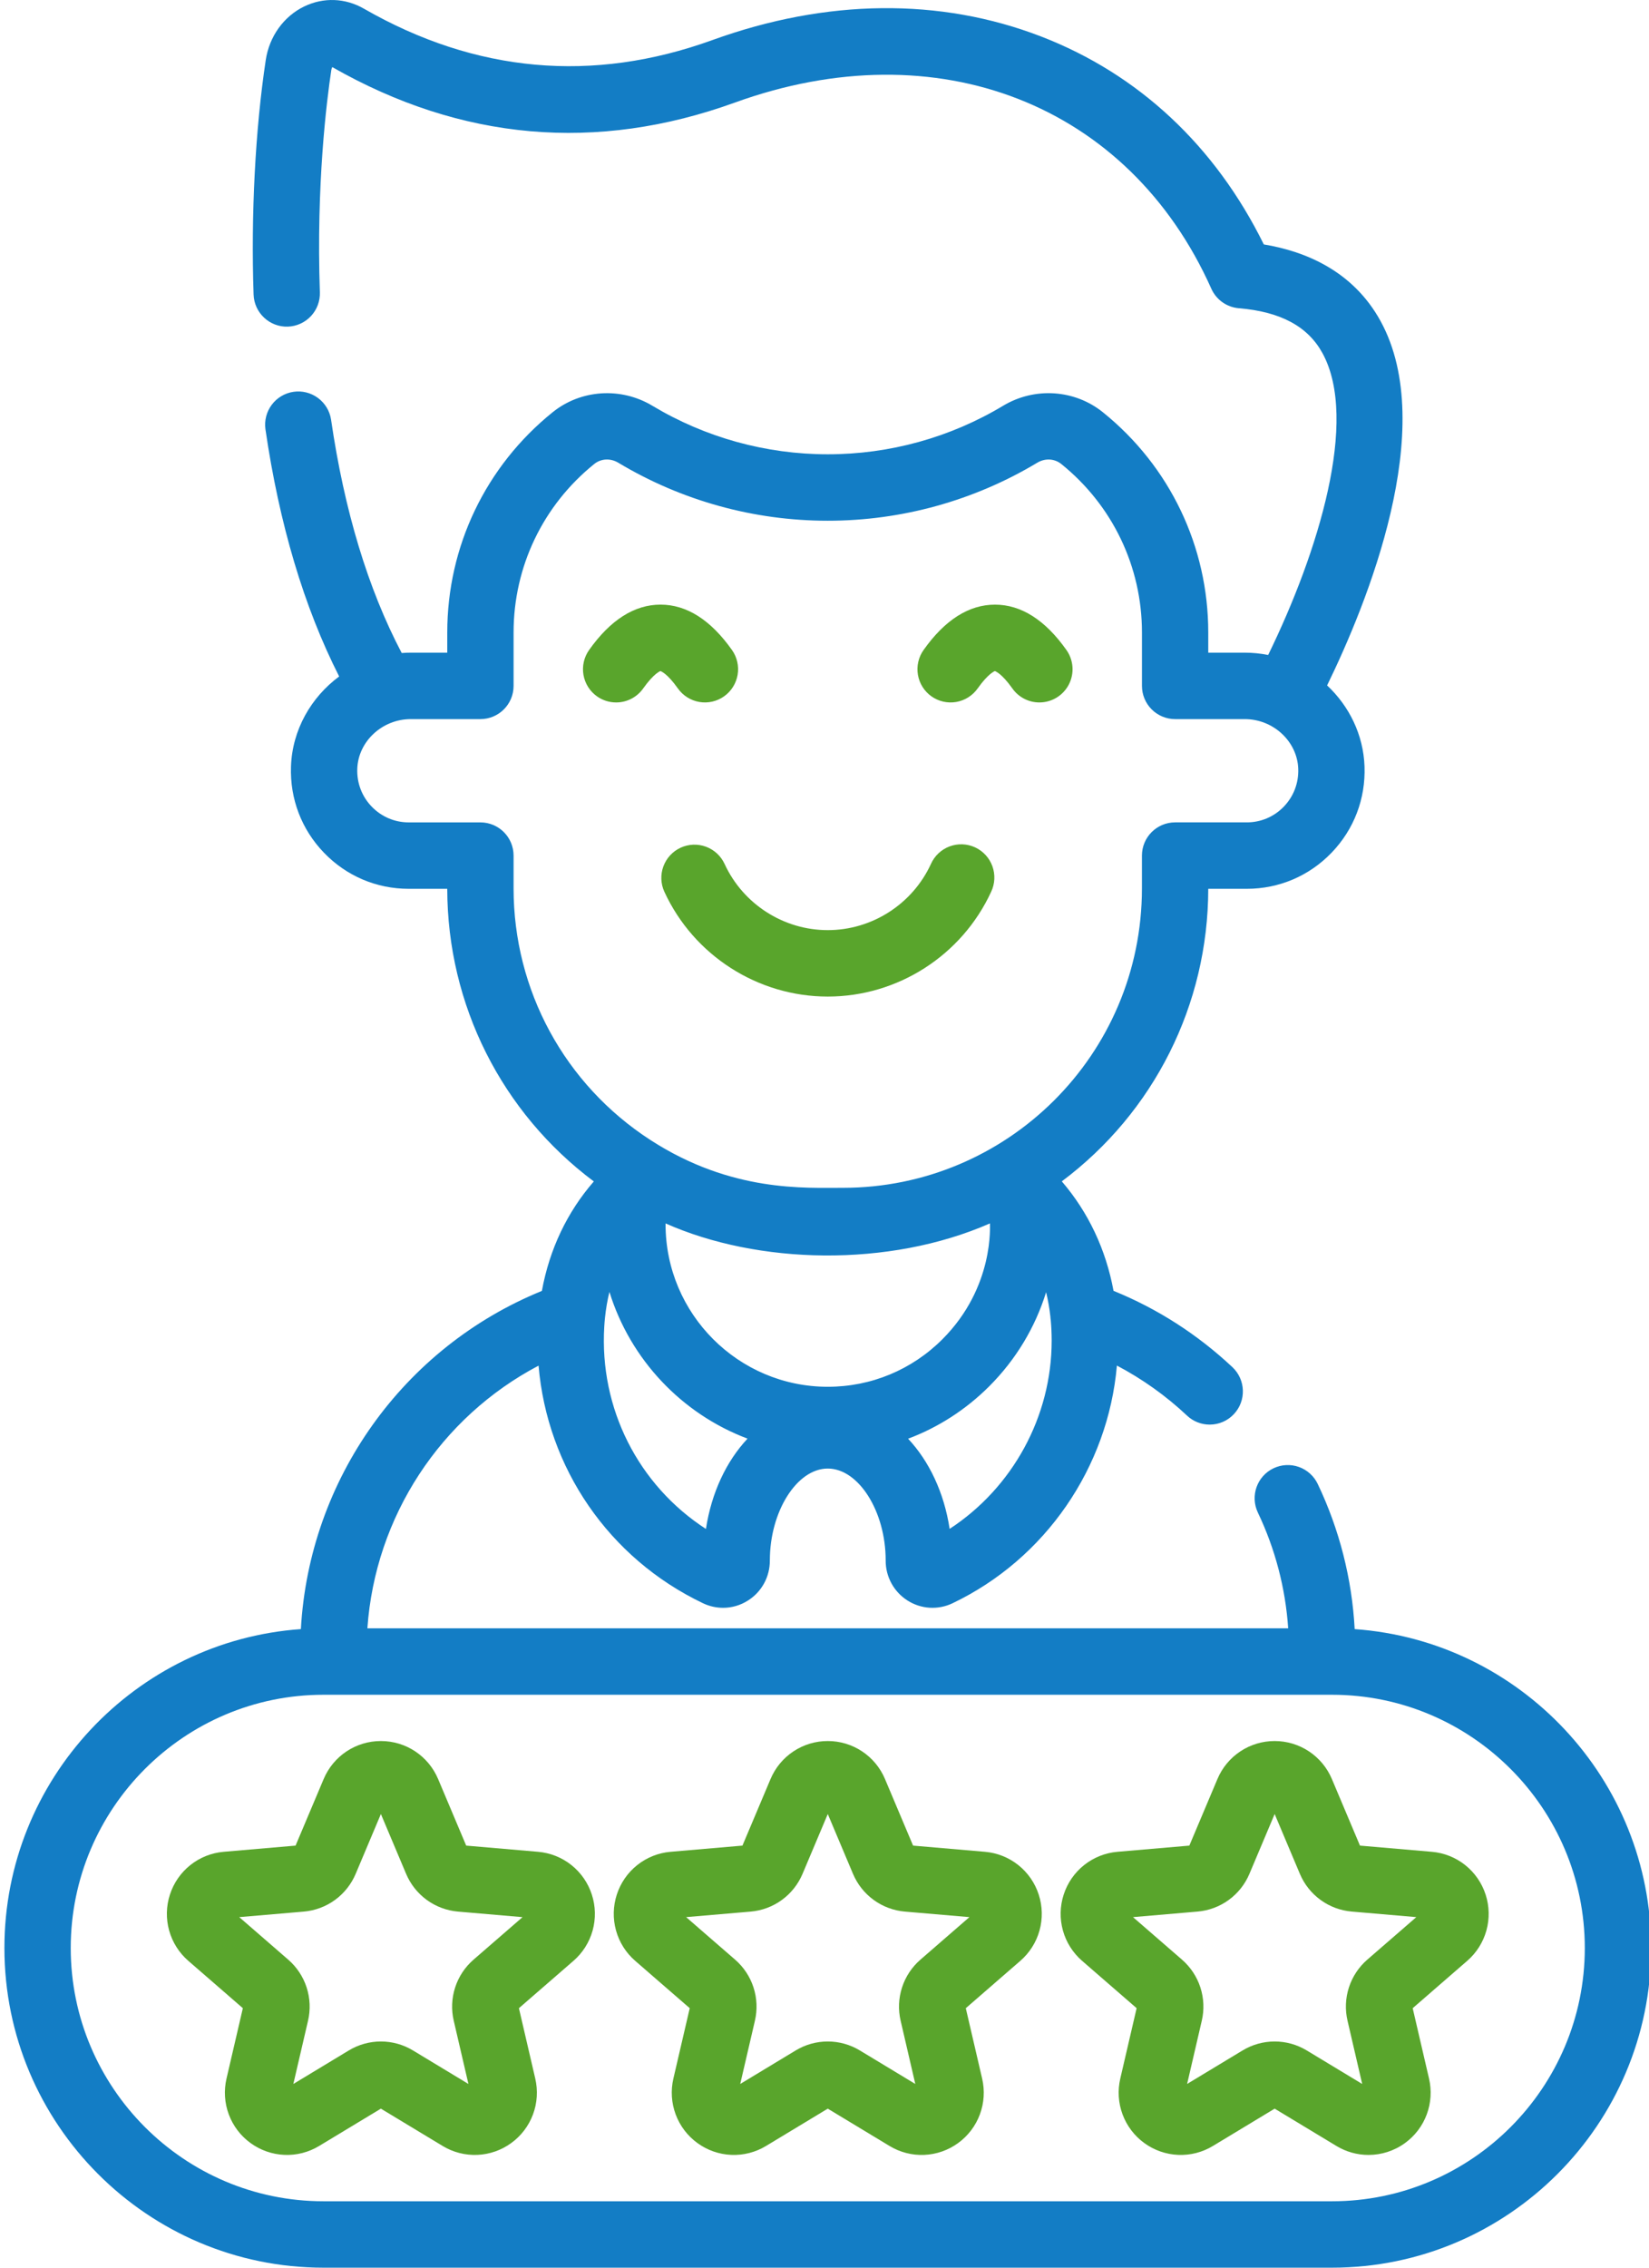 <svg width="318" height="437" viewBox="0 0 318 437" fill="none" xmlns="http://www.w3.org/2000/svg">
<g clip-path="url(#clip0_28_64)">
<path d="M124.035 132.666C126.14 129.696 127.351 129.335 127.343 129.318C127.408 129.336 128.622 129.691 130.726 132.666C131.211 133.352 131.827 133.935 132.538 134.383C133.249 134.831 134.041 135.134 134.869 135.275C135.697 135.416 136.544 135.392 137.363 135.205C138.182 135.018 138.956 134.672 139.641 134.185C141.024 133.204 141.96 131.712 142.245 130.039C142.53 128.367 142.139 126.649 141.159 125.264C137.05 119.459 132.414 116.516 127.382 116.516C122.347 116.516 117.711 119.459 113.601 125.264C112.621 126.65 112.231 128.369 112.516 130.042C112.802 131.716 113.739 133.208 115.123 134.189C116.201 134.956 117.491 135.368 118.813 135.366C119.836 135.368 120.844 135.124 121.753 134.654C122.662 134.184 123.444 133.502 124.035 132.666ZM179.621 134.189C181.005 135.171 182.722 135.562 184.394 135.276C186.066 134.99 187.556 134.051 188.536 132.666C190.64 129.696 191.853 129.335 191.843 129.318C191.906 129.336 193.119 129.695 195.227 132.666C195.817 133.502 196.6 134.184 197.508 134.654C198.417 135.125 199.425 135.369 200.448 135.366C201.62 135.365 202.77 135.041 203.771 134.43C204.771 133.819 205.585 132.945 206.123 131.902C206.66 130.859 206.901 129.688 206.819 128.518C206.737 127.347 206.335 126.222 205.657 125.264C201.551 119.459 196.912 116.519 191.88 116.519C186.848 116.519 182.209 119.459 178.103 125.264C177.122 126.649 176.731 128.368 177.016 130.041C177.301 131.715 178.237 133.207 179.62 134.189H179.621ZM131.252 163.359C129.711 164.07 128.516 165.365 127.929 166.958C127.342 168.551 127.411 170.312 128.121 171.854C133.774 184.12 146.142 192.045 159.629 192.045C173.121 192.045 185.485 184.12 191.137 171.854C191.5 171.09 191.708 170.26 191.749 169.414C191.79 168.568 191.663 167.722 191.375 166.926C191.087 166.129 190.644 165.398 190.072 164.774C189.499 164.15 188.809 163.646 188.041 163.291C187.272 162.937 186.441 162.738 185.596 162.707C184.75 162.676 183.907 162.814 183.115 163.111C182.323 163.409 181.598 163.861 180.981 164.442C180.365 165.022 179.87 165.719 179.525 166.493C175.958 174.238 168.148 179.243 159.629 179.243C151.114 179.243 143.304 174.235 139.734 166.493C139.382 165.729 138.884 165.043 138.268 164.472C137.651 163.902 136.929 163.458 136.141 163.167C135.353 162.876 134.516 162.743 133.677 162.776C132.838 162.809 132.014 163.007 131.252 163.359ZM103.76 356.855L89.903 355.661L84.488 342.835C82.609 338.384 78.277 335.51 73.451 335.51C68.626 335.51 64.293 338.384 62.415 342.835L56.999 355.661L43.14 356.855C40.792 357.054 38.555 357.942 36.71 359.409C34.865 360.876 33.494 362.856 32.769 365.1C32.039 367.342 31.987 369.75 32.618 372.021C33.25 374.293 34.537 376.327 36.319 377.869L46.833 386.991L43.682 400.554C43.145 402.851 43.298 405.255 44.122 407.466C44.945 409.676 46.403 411.594 48.311 412.977C50.215 414.365 52.487 415.159 54.84 415.26C57.193 415.361 59.524 414.764 61.539 413.544L73.451 406.352L85.364 413.544C87.38 414.764 89.71 415.361 92.064 415.26C94.417 415.16 96.688 414.365 98.592 412.977C100.5 411.594 101.958 409.676 102.782 407.466C103.605 405.256 103.758 402.851 103.221 400.554L100.07 386.992L110.584 377.87C112.366 376.328 113.653 374.293 114.284 372.021C114.915 369.749 114.862 367.342 114.131 365.1C113.406 362.856 112.035 360.876 110.19 359.409C108.345 357.942 106.108 357.054 103.76 356.855ZM91.328 377.632C89.677 379.059 88.447 380.912 87.773 382.989C87.098 385.066 87.005 387.289 87.502 389.415L90.333 401.595L79.639 395.136C77.773 394.006 75.633 393.408 73.451 393.408C71.27 393.408 69.13 394.006 67.263 395.136L56.57 401.595L59.4 389.415C59.898 387.289 59.804 385.066 59.13 382.989C58.456 380.912 57.226 379.06 55.575 377.632L46.137 369.444L58.578 368.378C60.752 368.193 62.834 367.417 64.599 366.133C66.364 364.85 67.745 363.108 68.593 361.095L73.452 349.576L78.313 361.095C79.16 363.108 80.541 364.85 82.305 366.134C84.07 367.417 86.151 368.193 88.325 368.378L100.766 369.448L91.328 377.632ZM189.941 356.855L176.081 355.661L170.666 342.835C169.752 340.661 168.216 338.807 166.253 337.503C164.289 336.2 161.985 335.507 159.629 335.51C157.273 335.507 154.969 336.2 153.005 337.504C151.042 338.807 149.507 340.662 148.593 342.835L143.177 355.661L129.32 356.855C126.972 357.053 124.735 357.941 122.89 359.408C121.045 360.875 119.674 362.855 118.949 365.1C118.218 367.341 118.165 369.749 118.796 372.021C119.427 374.293 120.714 376.327 122.496 377.869L133.011 386.991L129.859 400.554C129.323 402.851 129.477 405.255 130.3 407.465C131.124 409.676 132.581 411.593 134.489 412.977C136.393 414.366 138.665 415.161 141.019 415.261C143.373 415.362 145.704 414.765 147.72 413.544L159.629 406.352L171.542 413.544C173.557 414.766 175.889 415.364 178.243 415.263C180.597 415.162 182.869 414.367 184.773 412.977C186.681 411.593 188.138 409.676 188.96 407.466C189.783 405.255 189.936 402.851 189.398 400.554L186.248 386.992L196.762 377.87C198.544 376.328 199.832 374.294 200.464 372.022C201.095 369.75 201.042 367.342 200.312 365.1C199.586 362.856 198.215 360.877 196.37 359.41C194.525 357.944 192.289 357.055 189.941 356.855ZM177.506 377.632C175.856 379.06 174.627 380.913 173.954 382.99C173.28 385.067 173.186 387.289 173.683 389.415L176.51 401.595L165.817 395.136C163.95 394.006 161.81 393.408 159.629 393.408C157.447 393.408 155.308 394.006 153.441 395.136L142.748 401.595L145.579 389.415C146.076 387.289 145.983 385.067 145.309 382.99C144.635 380.913 143.406 379.06 141.755 377.632L132.314 369.444L144.76 368.378C146.933 368.193 149.014 367.417 150.779 366.133C152.543 364.85 153.923 363.108 154.77 361.095L159.632 349.576L164.492 361.095C165.339 363.108 166.719 364.85 168.483 366.133C170.248 367.417 172.329 368.193 174.503 368.378L186.944 369.444L177.506 377.632ZM276.119 356.855L262.262 355.661L256.847 342.835C255.932 340.662 254.396 338.807 252.431 337.504C250.467 336.201 248.163 335.507 245.807 335.51C243.451 335.507 241.148 336.201 239.185 337.504C237.222 338.807 235.687 340.662 234.774 342.835L229.358 355.661L215.498 356.855C213.15 357.053 210.913 357.942 209.068 359.409C207.223 360.876 205.852 362.856 205.127 365.1C204.397 367.342 204.345 369.75 204.977 372.021C205.609 374.293 206.896 376.327 208.678 377.869L219.192 386.991L216.041 400.554C215.504 402.85 215.657 405.255 216.48 407.465C217.303 409.675 218.759 411.593 220.666 412.977C222.571 414.366 224.843 415.161 227.197 415.261C229.551 415.362 231.882 414.765 233.898 413.544L245.81 406.352L257.723 413.544C259.589 414.675 261.729 415.272 263.91 415.271C266.388 415.271 268.855 414.501 270.953 412.977C272.861 411.593 274.317 409.675 275.14 407.465C275.963 405.255 276.116 402.851 275.579 400.554L272.429 386.992L282.943 377.87C284.725 376.327 286.012 374.293 286.644 372.021C287.275 369.75 287.223 367.342 286.493 365.1C285.767 362.856 284.395 360.876 282.549 359.409C280.704 357.943 278.467 357.054 276.119 356.855ZM263.684 377.632C262.033 379.06 260.805 380.913 260.132 382.99C259.458 385.067 259.366 387.289 259.864 389.415L262.691 401.595L251.998 395.136C250.131 394.006 247.991 393.408 245.81 393.408C243.628 393.408 241.489 394.006 239.622 395.136L228.929 401.591L231.756 389.415C232.253 387.289 232.16 385.067 231.486 382.99C230.812 380.913 229.583 379.06 227.933 377.632L218.495 369.444L230.937 368.374C233.111 368.191 235.193 367.415 236.957 366.132C238.722 364.848 240.102 363.106 240.948 361.093L245.81 349.576L250.669 361.093C251.515 363.105 252.896 364.848 254.66 366.131C256.425 367.415 258.507 368.19 260.68 368.373L273.125 369.444L263.684 377.632Z" fill="#59A52C"/>
<path d="M261.243 313.942C260.721 304.241 258.3 294.738 254.116 285.972C253.755 285.213 253.248 284.533 252.624 283.97C252.001 283.407 251.272 282.972 250.481 282.691C249.689 282.41 248.85 282.288 248.012 282.331C247.173 282.375 246.351 282.584 245.593 282.946C242.407 284.462 241.054 288.284 242.569 291.477C245.911 298.477 247.896 306.048 248.418 313.789H70.847C72.352 292.241 84.968 273.104 103.86 263.168C105.528 282.839 117.368 300.266 135.558 308.951C136.77 309.532 138.097 309.835 139.441 309.838C141.11 309.838 142.771 309.368 144.239 308.434C146.898 306.751 148.477 303.857 148.463 300.683C148.463 291.261 153.681 282.999 159.629 282.999C165.58 282.999 170.799 291.261 170.799 300.7C170.786 302.241 171.166 303.76 171.903 305.112C172.641 306.465 173.71 307.608 175.011 308.431C176.296 309.251 177.769 309.73 179.29 309.821C180.811 309.912 182.331 309.613 183.704 308.952C201.627 300.392 213.682 282.755 215.387 263.154C220.311 265.747 224.862 268.992 228.917 272.803C230.1 273.916 231.662 274.534 233.284 274.531C234.16 274.532 235.027 274.353 235.831 274.004C236.635 273.655 237.358 273.145 237.956 272.504C240.371 269.923 240.234 265.872 237.657 263.455C230.906 257.13 223.21 252.196 214.738 248.755C213.26 240.77 209.889 233.628 204.763 227.657C222.511 214.377 232.977 193.65 233.005 171.281H240.43C246.655 171.281 252.46 168.81 256.782 164.326C261.102 159.845 263.36 153.944 263.14 147.71C262.927 141.598 260.18 136.067 255.923 132.086C263.536 116.492 277.501 82.465 266.247 61.901C260.915 52.162 251.658 48.414 243.718 47.103C234.343 28.1 219.567 14.29 200.797 7.042C181.325 -0.477 159.395 -0.243 137.379 7.722C114.313 16.067 91.704 14.03 70.181 1.674C66.581 -0.397 62.38 -0.554 58.658 1.247C54.702 3.161 51.934 7.028 51.247 11.579C49.229 24.92 48.377 41.389 48.903 56.766C49.026 60.3 52.006 63.068 55.514 62.944C57.208 62.885 58.81 62.155 59.968 60.914C61.125 59.673 61.742 58.023 61.684 56.326C60.972 35.558 62.99 19.458 63.892 13.49C63.932 13.23 64.012 13.046 64.082 12.933C88.943 27.113 115.059 29.41 141.724 19.764C180.772 5.635 217.695 20.051 233.597 55.636C234.065 56.682 234.804 57.584 235.738 58.246C236.673 58.908 237.768 59.306 238.909 59.4C246.935 60.063 252.207 62.894 255.03 68.051C262.078 80.934 254.249 106.387 244.557 126.221C243.069 125.923 241.555 125.774 240.038 125.774H233.005V121.88C233.005 105.32 225.601 89.856 212.703 79.46C207.255 75.054 199.522 74.543 193.45 78.19C183.26 84.312 171.564 87.546 159.628 87.546C147.692 87.546 136 84.308 125.806 78.191C119.738 74.547 112.002 75.057 106.563 79.451C93.656 89.856 86.252 105.32 86.252 121.88V125.774H79.219C78.629 125.774 78.046 125.795 77.467 125.841C70.973 113.505 66.397 98.395 63.84 80.841C63.577 79.177 62.669 77.684 61.314 76.686C59.959 75.687 58.266 75.263 56.6 75.506C54.935 75.749 53.433 76.639 52.419 77.984C51.405 79.328 50.962 81.019 51.184 82.688C53.855 101.013 58.627 117.013 65.405 130.358C59.983 134.373 56.359 140.654 56.116 147.699C55.894 153.937 58.151 159.842 62.474 164.326C66.794 168.81 72.602 171.281 78.826 171.281H86.249C86.279 193.66 96.756 214.394 114.516 227.673C109.371 233.575 105.971 240.732 104.499 248.768C77.757 259.654 59.63 285.085 58.022 313.939C26.118 316.189 0.851 342.892 0.851 375.392C0.851 409.363 28.456 436.999 62.389 436.999H256.87C290.802 436.999 318.407 409.363 318.407 375.392C318.407 342.899 293.14 316.193 261.243 313.942ZM136.134 294.638C123.119 286.213 115.554 271.443 116.532 255.603C116.565 255.044 116.61 254.486 116.668 253.929C116.849 252.209 117.132 250.552 117.525 248.958C121.557 261.994 131.478 272.464 144.157 277.237C140.087 281.575 137.203 287.637 136.134 294.638ZM190.907 235.759C190.864 235.982 191.833 247.964 181.752 258.07C175.838 263.985 167.981 267.242 159.629 267.242C142.382 267.242 128.351 253.193 128.351 235.926V235.759C146.098 243.654 171.325 244.337 190.907 235.759ZM183.131 294.625C182.069 287.643 179.188 281.589 175.121 277.251C180.933 275.07 186.268 271.65 190.794 267.122C195.932 261.971 199.646 255.776 201.734 249.018C202.104 250.532 202.38 252.099 202.56 253.716C202.569 253.946 202.593 254.173 202.63 254.396C202.749 255.686 202.809 257.003 202.809 258.357C202.809 273.03 195.24 286.723 183.131 294.625ZM99.041 171.187V164.88C99.041 161.346 96.177 158.482 92.647 158.482H78.826C76.108 158.482 73.567 157.398 71.675 155.437C69.787 153.477 68.802 150.893 68.898 148.153C69.081 142.872 73.71 138.577 79.219 138.577H92.646C96.176 138.577 99.041 135.71 99.041 132.176V121.88C99.041 109.218 104.705 97.384 114.593 89.417C115.898 88.359 117.72 88.263 119.229 89.169C131.436 96.489 145.399 100.353 159.628 100.349C173.857 100.354 187.821 96.49 200.028 89.17C201.537 88.263 203.358 88.359 204.674 89.426C214.551 97.385 220.22 109.218 220.22 121.88V132.176C220.22 133.873 220.893 135.502 222.093 136.702C223.292 137.903 224.918 138.577 226.614 138.577H240.038C245.546 138.577 250.175 142.872 250.358 148.153V148.159C250.455 150.893 249.469 153.477 247.581 155.437C246.657 156.403 245.547 157.17 244.318 157.693C243.089 158.215 241.767 158.483 240.431 158.478H226.61C223.081 158.478 220.216 161.346 220.216 164.88V171.187C220.216 203.315 194.184 228.901 162.568 228.901C155.325 228.877 141.095 229.828 125.426 219.685C108.905 208.989 99.04 190.858 99.04 171.188L99.041 171.187ZM256.873 424.2H62.389C35.509 424.2 13.64 402.309 13.64 375.396C13.64 348.487 35.509 326.591 62.389 326.591C62.475 326.591 253.873 326.596 256.87 326.591C283.752 326.591 305.619 348.487 305.619 375.396C305.619 402.309 283.752 424.2 256.874 424.2H256.873Z" fill="#137DC5"/>
</g>
<defs>
<clipPath id="clip0_28_64">
<rect width="318" height="437" fill="white"/>
</clipPath>
</defs>
</svg>
